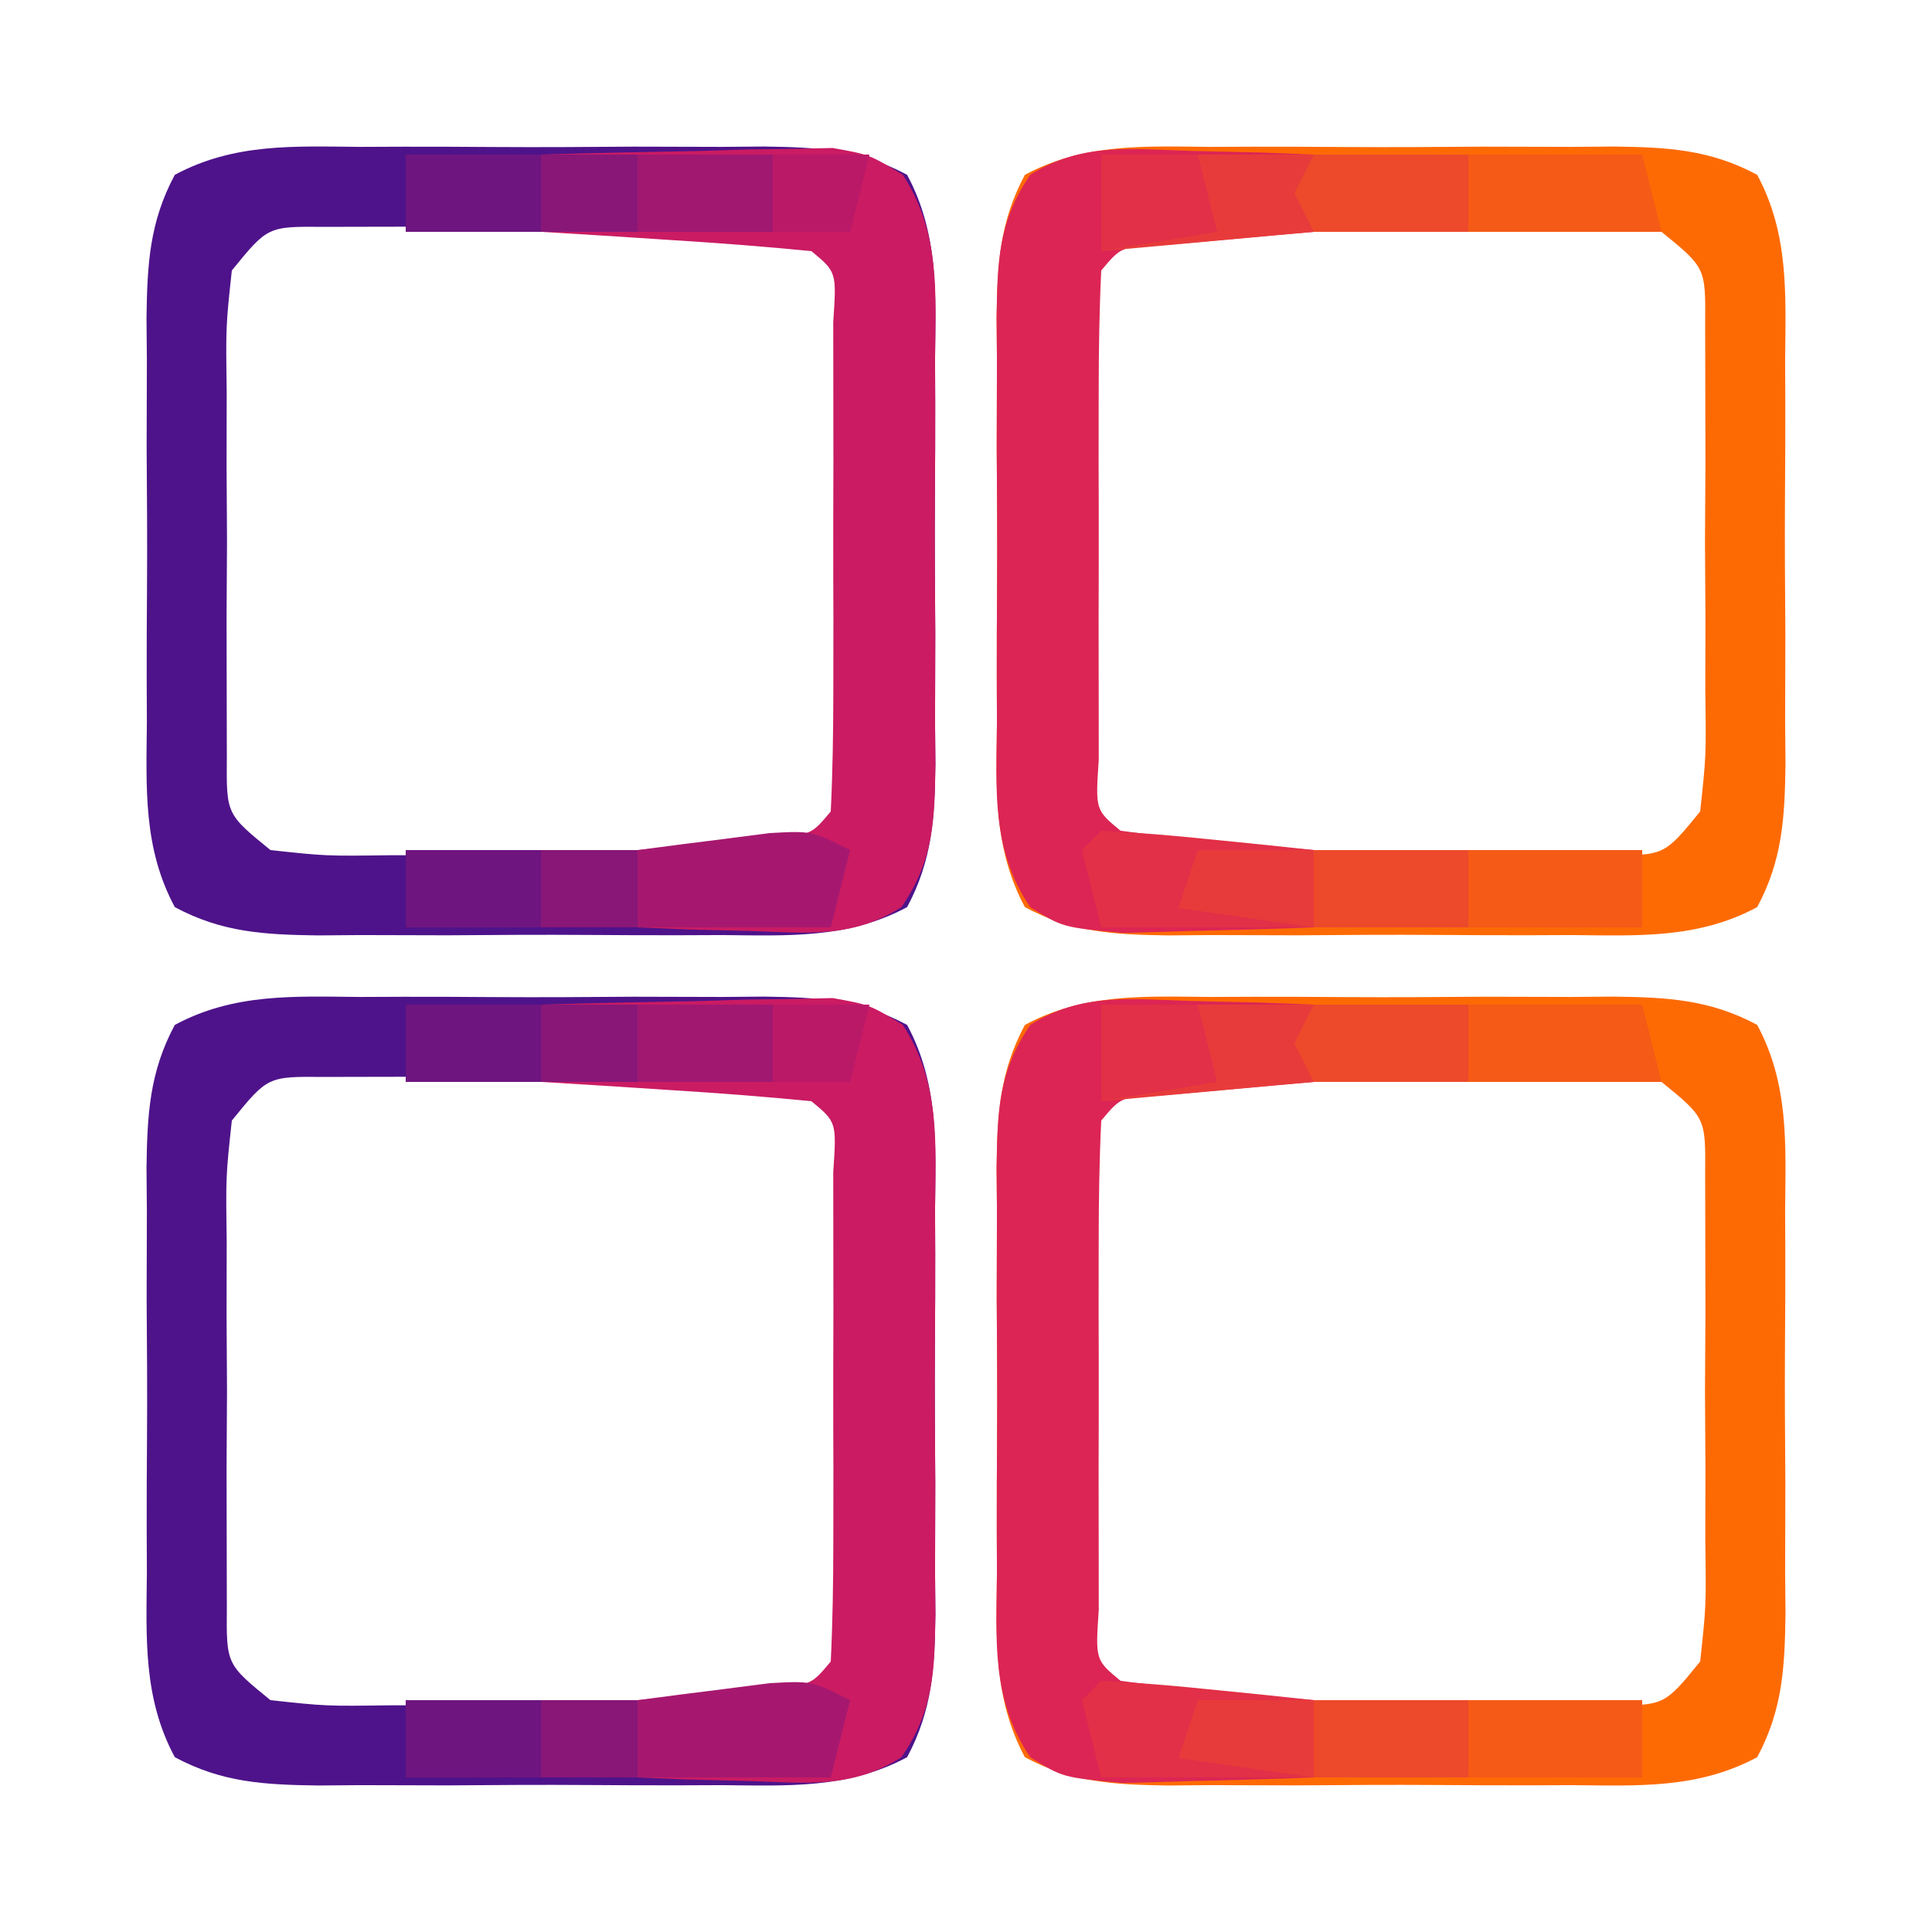 <?xml version="1.0" encoding="UTF-8"?>
<svg version="1.1" xmlns="http://www.w3.org/2000/svg" width="100" height="100">
<path d="M0 0 C1.115 -0.004 1.115 -0.004 2.252 -0.009 C3.823 -0.011 5.393 -0.005 6.963 0.007 C9.366 0.023 11.768 0.007 14.172 -0.012 C15.698 -0.01 17.224 -0.006 18.75 0 C19.469 -0.006 20.188 -0.012 20.928 -0.018 C23.679 0.02 25.877 0.131 28.327 1.447 C29.976 4.517 29.802 7.625 29.773 11.023 C29.776 11.767 29.779 12.51 29.782 13.276 C29.784 14.846 29.779 16.416 29.766 17.986 C29.75 20.39 29.766 22.792 29.785 25.195 C29.783 26.721 29.779 28.247 29.773 29.773 C29.783 30.852 29.783 30.852 29.792 31.952 C29.753 34.702 29.642 36.901 28.327 39.35 C25.257 40.999 22.149 40.826 18.75 40.797 C17.635 40.801 17.635 40.801 16.498 40.806 C14.927 40.808 13.357 40.802 11.787 40.79 C9.384 40.773 6.982 40.789 4.578 40.809 C3.052 40.807 1.526 40.803 0 40.797 C-0.719 40.803 -1.438 40.809 -2.178 40.815 C-4.929 40.776 -7.127 40.666 -9.577 39.35 C-11.226 36.28 -11.052 33.172 -11.023 29.773 C-11.026 29.03 -11.029 28.287 -11.032 27.521 C-11.034 25.951 -11.029 24.381 -11.016 22.811 C-11 20.407 -11.016 18.005 -11.035 15.602 C-11.033 14.076 -11.029 12.549 -11.023 11.023 C-11.033 9.945 -11.033 9.945 -11.042 8.845 C-11.003 6.094 -10.892 3.896 -9.577 1.447 C-6.507 -0.202 -3.399 -0.029 0 0 Z M-6.625 6.398 C-6.937 9.279 -6.937 9.279 -6.891 12.648 C-6.893 13.896 -6.896 15.144 -6.898 16.43 C-6.891 17.739 -6.883 19.049 -6.875 20.398 C-6.883 21.708 -6.89 23.018 -6.898 24.367 C-6.896 25.615 -6.893 26.863 -6.891 28.148 C-6.888 29.298 -6.886 30.448 -6.884 31.633 C-6.908 34.54 -6.908 34.54 -4.625 36.398 C-1.744 36.71 -1.744 36.71 1.625 36.664 C2.873 36.667 4.121 36.669 5.406 36.672 C6.716 36.664 8.026 36.656 9.375 36.648 C11.34 36.66 11.34 36.66 13.344 36.672 C15.215 36.668 15.215 36.668 17.125 36.664 C18.85 36.661 18.85 36.661 20.609 36.657 C23.517 36.682 23.517 36.682 25.375 34.398 C25.687 31.518 25.687 31.518 25.641 28.148 C25.643 26.901 25.646 25.653 25.648 24.367 C25.637 22.403 25.637 22.403 25.625 20.398 C25.633 19.089 25.64 17.779 25.648 16.43 C25.646 15.182 25.643 13.934 25.641 12.648 C25.638 11.499 25.636 10.349 25.634 9.164 C25.658 6.256 25.658 6.256 23.375 4.398 C20.494 4.086 20.494 4.086 17.125 4.133 C15.877 4.13 14.629 4.128 13.344 4.125 C12.034 4.133 10.724 4.14 9.375 4.148 C7.41 4.137 7.41 4.137 5.406 4.125 C3.535 4.129 3.535 4.129 1.625 4.133 C0.475 4.135 -0.675 4.137 -1.859 4.14 C-4.767 4.115 -4.767 4.115 -6.625 6.398 Z " fill="#FD6A04" transform="translate(62.625,51.602)"/>
<path d="M0 0 C1.115 -0.004 1.115 -0.004 2.252 -0.009 C3.823 -0.011 5.393 -0.005 6.963 0.007 C9.366 0.023 11.768 0.007 14.172 -0.012 C15.698 -0.01 17.224 -0.006 18.75 0 C19.469 -0.006 20.188 -0.012 20.928 -0.018 C23.679 0.02 25.877 0.131 28.327 1.447 C29.976 4.517 29.802 7.625 29.773 11.023 C29.776 11.767 29.779 12.51 29.782 13.276 C29.784 14.846 29.779 16.416 29.766 17.986 C29.75 20.39 29.766 22.792 29.785 25.195 C29.783 26.721 29.779 28.247 29.773 29.773 C29.783 30.852 29.783 30.852 29.792 31.952 C29.753 34.702 29.642 36.901 28.327 39.35 C25.257 40.999 22.149 40.826 18.75 40.797 C17.635 40.801 17.635 40.801 16.498 40.806 C14.927 40.808 13.357 40.802 11.787 40.79 C9.384 40.773 6.982 40.789 4.578 40.809 C3.052 40.807 1.526 40.803 0 40.797 C-0.719 40.803 -1.438 40.809 -2.178 40.815 C-4.929 40.776 -7.127 40.666 -9.577 39.35 C-11.226 36.28 -11.052 33.172 -11.023 29.773 C-11.026 29.03 -11.029 28.287 -11.032 27.521 C-11.034 25.951 -11.029 24.381 -11.016 22.811 C-11 20.407 -11.016 18.005 -11.035 15.602 C-11.033 14.076 -11.029 12.549 -11.023 11.023 C-11.033 9.945 -11.033 9.945 -11.042 8.845 C-11.003 6.094 -10.892 3.896 -9.577 1.447 C-6.507 -0.202 -3.399 -0.029 0 0 Z M-6.625 6.398 C-6.937 9.279 -6.937 9.279 -6.891 12.648 C-6.893 13.896 -6.896 15.144 -6.898 16.43 C-6.891 17.739 -6.883 19.049 -6.875 20.398 C-6.883 21.708 -6.89 23.018 -6.898 24.367 C-6.896 25.615 -6.893 26.863 -6.891 28.148 C-6.888 29.298 -6.886 30.448 -6.884 31.633 C-6.908 34.54 -6.908 34.54 -4.625 36.398 C-1.744 36.71 -1.744 36.71 1.625 36.664 C2.873 36.667 4.121 36.669 5.406 36.672 C6.716 36.664 8.026 36.656 9.375 36.648 C11.34 36.66 11.34 36.66 13.344 36.672 C15.215 36.668 15.215 36.668 17.125 36.664 C18.85 36.661 18.85 36.661 20.609 36.657 C23.517 36.682 23.517 36.682 25.375 34.398 C25.687 31.518 25.687 31.518 25.641 28.148 C25.643 26.901 25.646 25.653 25.648 24.367 C25.637 22.403 25.637 22.403 25.625 20.398 C25.633 19.089 25.64 17.779 25.648 16.43 C25.646 15.182 25.643 13.934 25.641 12.648 C25.638 11.499 25.636 10.349 25.634 9.164 C25.658 6.256 25.658 6.256 23.375 4.398 C20.494 4.086 20.494 4.086 17.125 4.133 C15.877 4.13 14.629 4.128 13.344 4.125 C12.034 4.133 10.724 4.14 9.375 4.148 C7.41 4.137 7.41 4.137 5.406 4.125 C3.535 4.129 3.535 4.129 1.625 4.133 C0.475 4.135 -0.675 4.137 -1.859 4.14 C-4.767 4.115 -4.767 4.115 -6.625 6.398 Z " fill="#4E138A" transform="translate(18.625,51.602)"/>
<path d="M0 0 C1.115 -0.004 1.115 -0.004 2.252 -0.009 C3.823 -0.011 5.393 -0.005 6.963 0.007 C9.366 0.023 11.768 0.007 14.172 -0.012 C15.698 -0.01 17.224 -0.006 18.75 0 C19.469 -0.006 20.188 -0.012 20.928 -0.018 C23.679 0.02 25.877 0.131 28.327 1.447 C29.976 4.517 29.802 7.625 29.773 11.023 C29.776 11.767 29.779 12.51 29.782 13.276 C29.784 14.846 29.779 16.416 29.766 17.986 C29.75 20.39 29.766 22.792 29.785 25.195 C29.783 26.721 29.779 28.247 29.773 29.773 C29.783 30.852 29.783 30.852 29.792 31.952 C29.753 34.702 29.642 36.901 28.327 39.35 C25.257 40.999 22.149 40.826 18.75 40.797 C17.635 40.801 17.635 40.801 16.498 40.806 C14.927 40.808 13.357 40.802 11.787 40.79 C9.384 40.773 6.982 40.789 4.578 40.809 C3.052 40.807 1.526 40.803 0 40.797 C-0.719 40.803 -1.438 40.809 -2.178 40.815 C-4.929 40.776 -7.127 40.666 -9.577 39.35 C-11.226 36.28 -11.052 33.172 -11.023 29.773 C-11.026 29.03 -11.029 28.287 -11.032 27.521 C-11.034 25.951 -11.029 24.381 -11.016 22.811 C-11 20.407 -11.016 18.005 -11.035 15.602 C-11.033 14.076 -11.029 12.549 -11.023 11.023 C-11.033 9.945 -11.033 9.945 -11.042 8.845 C-11.003 6.094 -10.892 3.896 -9.577 1.447 C-6.507 -0.202 -3.399 -0.029 0 0 Z M-6.625 6.398 C-6.937 9.279 -6.937 9.279 -6.891 12.648 C-6.893 13.896 -6.896 15.144 -6.898 16.43 C-6.891 17.739 -6.883 19.049 -6.875 20.398 C-6.883 21.708 -6.89 23.018 -6.898 24.367 C-6.896 25.615 -6.893 26.863 -6.891 28.148 C-6.888 29.298 -6.886 30.448 -6.884 31.633 C-6.908 34.54 -6.908 34.54 -4.625 36.398 C-1.744 36.71 -1.744 36.71 1.625 36.664 C2.873 36.667 4.121 36.669 5.406 36.672 C6.716 36.664 8.026 36.656 9.375 36.648 C11.34 36.66 11.34 36.66 13.344 36.672 C15.215 36.668 15.215 36.668 17.125 36.664 C18.85 36.661 18.85 36.661 20.609 36.657 C23.517 36.682 23.517 36.682 25.375 34.398 C25.687 31.518 25.687 31.518 25.641 28.148 C25.643 26.901 25.646 25.653 25.648 24.367 C25.637 22.403 25.637 22.403 25.625 20.398 C25.633 19.089 25.64 17.779 25.648 16.43 C25.646 15.182 25.643 13.934 25.641 12.648 C25.638 11.499 25.636 10.349 25.634 9.164 C25.658 6.256 25.658 6.256 23.375 4.398 C20.494 4.086 20.494 4.086 17.125 4.133 C15.877 4.13 14.629 4.128 13.344 4.125 C12.034 4.133 10.724 4.14 9.375 4.148 C7.41 4.137 7.41 4.137 5.406 4.125 C3.535 4.129 3.535 4.129 1.625 4.133 C0.475 4.135 -0.675 4.137 -1.859 4.14 C-4.767 4.115 -4.767 4.115 -6.625 6.398 Z " fill="#FD6A04" transform="translate(62.625,7.602)"/>
<path d="M0 0 C1.115 -0.004 1.115 -0.004 2.252 -0.009 C3.823 -0.011 5.393 -0.005 6.963 0.007 C9.366 0.023 11.768 0.007 14.172 -0.012 C15.698 -0.01 17.224 -0.006 18.75 0 C19.469 -0.006 20.188 -0.012 20.928 -0.018 C23.679 0.02 25.877 0.131 28.327 1.447 C29.976 4.517 29.802 7.625 29.773 11.023 C29.776 11.767 29.779 12.51 29.782 13.276 C29.784 14.846 29.779 16.416 29.766 17.986 C29.75 20.39 29.766 22.792 29.785 25.195 C29.783 26.721 29.779 28.247 29.773 29.773 C29.783 30.852 29.783 30.852 29.792 31.952 C29.753 34.702 29.642 36.901 28.327 39.35 C25.257 40.999 22.149 40.826 18.75 40.797 C17.635 40.801 17.635 40.801 16.498 40.806 C14.927 40.808 13.357 40.802 11.787 40.79 C9.384 40.773 6.982 40.789 4.578 40.809 C3.052 40.807 1.526 40.803 0 40.797 C-0.719 40.803 -1.438 40.809 -2.178 40.815 C-4.929 40.776 -7.127 40.666 -9.577 39.35 C-11.226 36.28 -11.052 33.172 -11.023 29.773 C-11.026 29.03 -11.029 28.287 -11.032 27.521 C-11.034 25.951 -11.029 24.381 -11.016 22.811 C-11 20.407 -11.016 18.005 -11.035 15.602 C-11.033 14.076 -11.029 12.549 -11.023 11.023 C-11.033 9.945 -11.033 9.945 -11.042 8.845 C-11.003 6.094 -10.892 3.896 -9.577 1.447 C-6.507 -0.202 -3.399 -0.029 0 0 Z M-6.625 6.398 C-6.937 9.279 -6.937 9.279 -6.891 12.648 C-6.893 13.896 -6.896 15.144 -6.898 16.43 C-6.891 17.739 -6.883 19.049 -6.875 20.398 C-6.883 21.708 -6.89 23.018 -6.898 24.367 C-6.896 25.615 -6.893 26.863 -6.891 28.148 C-6.888 29.298 -6.886 30.448 -6.884 31.633 C-6.908 34.54 -6.908 34.54 -4.625 36.398 C-1.744 36.71 -1.744 36.71 1.625 36.664 C2.873 36.667 4.121 36.669 5.406 36.672 C6.716 36.664 8.026 36.656 9.375 36.648 C11.34 36.66 11.34 36.66 13.344 36.672 C15.215 36.668 15.215 36.668 17.125 36.664 C18.85 36.661 18.85 36.661 20.609 36.657 C23.517 36.682 23.517 36.682 25.375 34.398 C25.687 31.518 25.687 31.518 25.641 28.148 C25.643 26.901 25.646 25.653 25.648 24.367 C25.637 22.403 25.637 22.403 25.625 20.398 C25.633 19.089 25.64 17.779 25.648 16.43 C25.646 15.182 25.643 13.934 25.641 12.648 C25.638 11.499 25.636 10.349 25.634 9.164 C25.658 6.256 25.658 6.256 23.375 4.398 C20.494 4.086 20.494 4.086 17.125 4.133 C15.877 4.13 14.629 4.128 13.344 4.125 C12.034 4.133 10.724 4.14 9.375 4.148 C7.41 4.137 7.41 4.137 5.406 4.125 C3.535 4.129 3.535 4.129 1.625 4.133 C0.475 4.135 -0.675 4.137 -1.859 4.14 C-4.767 4.115 -4.767 4.115 -6.625 6.398 Z " fill="#4E138A" transform="translate(18.625,7.602)"/>
<path d="M0 0 C2.771 -0.081 5.54 -0.14 8.312 -0.188 C9.098 -0.213 9.884 -0.238 10.693 -0.264 C11.451 -0.273 12.208 -0.283 12.988 -0.293 C14.033 -0.317 14.033 -0.317 15.099 -0.341 C17 0 17 0 18.726 1.042 C20.687 4.056 20.428 7.145 20.398 10.625 C20.401 11.368 20.404 12.112 20.407 12.877 C20.409 14.448 20.404 16.018 20.391 17.588 C20.375 19.991 20.391 22.393 20.41 24.797 C20.408 26.323 20.404 27.849 20.398 29.375 C20.408 30.453 20.408 30.453 20.417 31.553 C20.376 34.474 20.337 36.509 18.657 38.958 C16.077 40.58 13.813 40.284 10.812 40.188 C9.726 40.16 8.639 40.133 7.52 40.105 C6.272 40.053 6.272 40.053 5 40 C5 38.68 5 37.36 5 36 C5.638 35.939 6.276 35.879 6.934 35.816 C7.76 35.733 8.586 35.649 9.438 35.562 C10.261 35.481 11.085 35.4 11.934 35.316 C13.987 35.211 13.987 35.211 15 34 C15.1 31.939 15.131 29.875 15.133 27.812 C15.134 26.557 15.135 25.301 15.137 24.008 C15.135 23.351 15.133 22.694 15.13 22.017 C15.125 20.008 15.13 18 15.137 15.992 C15.135 14.737 15.134 13.481 15.133 12.188 C15.132 11.026 15.131 9.865 15.129 8.668 C15.303 6.079 15.303 6.079 14 5 C11.65 4.765 9.294 4.586 6.938 4.438 C5.002 4.312 5.002 4.312 3.027 4.184 C1.529 4.093 1.529 4.093 0 4 C0 2.68 0 1.36 0 0 Z " fill="#CA1B63" transform="translate(28,52)"/>
<path d="M0 0 C2.771 -0.081 5.54 -0.14 8.312 -0.188 C9.098 -0.213 9.884 -0.238 10.693 -0.264 C11.451 -0.273 12.208 -0.283 12.988 -0.293 C14.033 -0.317 14.033 -0.317 15.099 -0.341 C17 0 17 0 18.726 1.042 C20.687 4.056 20.428 7.145 20.398 10.625 C20.401 11.368 20.404 12.112 20.407 12.877 C20.409 14.448 20.404 16.018 20.391 17.588 C20.375 19.991 20.391 22.393 20.41 24.797 C20.408 26.323 20.404 27.849 20.398 29.375 C20.408 30.453 20.408 30.453 20.417 31.553 C20.376 34.474 20.337 36.509 18.657 38.958 C16.077 40.58 13.813 40.284 10.812 40.188 C9.726 40.16 8.639 40.133 7.52 40.105 C6.272 40.053 6.272 40.053 5 40 C5 38.68 5 37.36 5 36 C5.638 35.939 6.276 35.879 6.934 35.816 C7.76 35.733 8.586 35.649 9.438 35.562 C10.261 35.481 11.085 35.4 11.934 35.316 C13.987 35.211 13.987 35.211 15 34 C15.1 31.939 15.131 29.875 15.133 27.812 C15.134 26.557 15.135 25.301 15.137 24.008 C15.135 23.351 15.133 22.694 15.13 22.017 C15.125 20.008 15.13 18 15.137 15.992 C15.135 14.737 15.134 13.481 15.133 12.188 C15.132 11.026 15.131 9.865 15.129 8.668 C15.303 6.079 15.303 6.079 14 5 C11.65 4.765 9.294 4.586 6.938 4.438 C5.002 4.312 5.002 4.312 3.027 4.184 C1.529 4.093 1.529 4.093 0 4 C0 2.68 0 1.36 0 0 Z " fill="#CA1B63" transform="translate(28,8)"/>
<path d="M0 0 C1.769 0.041 1.769 0.041 3.574 0.082 C4.478 0.117 5.381 0.152 6.312 0.188 C6.312 1.508 6.312 2.828 6.312 4.188 C5.602 4.248 4.892 4.309 4.16 4.371 C3.241 4.455 2.322 4.539 1.375 4.625 C0.458 4.706 -0.458 4.787 -1.402 4.871 C-3.649 4.948 -3.649 4.948 -4.688 6.188 C-4.787 8.248 -4.818 10.312 -4.82 12.375 C-4.822 13.631 -4.823 14.886 -4.824 16.18 C-4.822 16.837 -4.82 17.494 -4.818 18.171 C-4.813 20.179 -4.818 22.187 -4.824 24.195 C-4.822 26.079 -4.822 26.079 -4.82 28 C-4.819 29.742 -4.819 29.742 -4.817 31.52 C-4.991 34.108 -4.991 34.108 -3.688 35.188 C-2.006 35.42 -0.316 35.6 1.375 35.75 C2.294 35.834 3.213 35.918 4.16 36.004 C5.226 36.095 5.226 36.095 6.312 36.188 C6.312 37.508 6.312 38.828 6.312 40.188 C4.209 40.269 2.105 40.327 0 40.375 C-1.172 40.41 -2.344 40.445 -3.551 40.48 C-6.688 40.188 -6.688 40.188 -8.359 39.146 C-10.394 36.146 -10.116 33.064 -10.086 29.562 C-10.089 28.819 -10.092 28.076 -10.095 27.31 C-10.097 25.74 -10.091 24.17 -10.079 22.6 C-10.063 20.196 -10.078 17.794 -10.098 15.391 C-10.096 13.865 -10.092 12.339 -10.086 10.812 C-10.095 9.734 -10.095 9.734 -10.104 8.634 C-10.063 5.722 -10.021 3.679 -8.359 1.229 C-5.653 -0.457 -3.131 -0.093 0 0 Z " fill="#DC2554" transform="translate(61.688,51.812)"/>
<path d="M0 0 C1.769 0.041 1.769 0.041 3.574 0.082 C4.478 0.117 5.381 0.152 6.312 0.188 C6.312 1.508 6.312 2.828 6.312 4.188 C5.602 4.248 4.892 4.309 4.16 4.371 C3.241 4.455 2.322 4.539 1.375 4.625 C0.458 4.706 -0.458 4.787 -1.402 4.871 C-3.649 4.948 -3.649 4.948 -4.688 6.188 C-4.787 8.248 -4.818 10.312 -4.82 12.375 C-4.822 13.631 -4.823 14.886 -4.824 16.18 C-4.822 16.837 -4.82 17.494 -4.818 18.171 C-4.813 20.179 -4.818 22.187 -4.824 24.195 C-4.822 26.079 -4.822 26.079 -4.82 28 C-4.819 29.742 -4.819 29.742 -4.817 31.52 C-4.991 34.108 -4.991 34.108 -3.688 35.188 C-2.006 35.42 -0.316 35.6 1.375 35.75 C2.294 35.834 3.213 35.918 4.16 36.004 C5.226 36.095 5.226 36.095 6.312 36.188 C6.312 37.508 6.312 38.828 6.312 40.188 C4.209 40.269 2.105 40.327 0 40.375 C-1.172 40.41 -2.344 40.445 -3.551 40.48 C-6.688 40.188 -6.688 40.188 -8.359 39.146 C-10.394 36.146 -10.116 33.064 -10.086 29.562 C-10.089 28.819 -10.092 28.076 -10.095 27.31 C-10.097 25.74 -10.091 24.17 -10.079 22.6 C-10.063 20.196 -10.078 17.794 -10.098 15.391 C-10.096 13.865 -10.092 12.339 -10.086 10.812 C-10.095 9.734 -10.095 9.734 -10.104 8.634 C-10.063 5.722 -10.021 3.679 -8.359 1.229 C-5.653 -0.457 -3.131 -0.093 0 0 Z " fill="#DC2554" transform="translate(61.688,7.812)"/>
<path d="M0 0 C5.61 0 11.22 0 17 0 C17.33 1.32 17.66 2.64 18 4 C12.06 4 6.12 4 0 4 C-0.33 3.34 -0.66 2.68 -1 2 C-0.67 1.34 -0.34 0.68 0 0 Z " fill="#F55A17" transform="translate(68,52)"/>
<path d="M0 0 C5.61 0 11.22 0 17 0 C17.33 1.32 17.66 2.64 18 4 C12.06 4 6.12 4 0 4 C-0.33 3.34 -0.66 2.68 -1 2 C-0.67 1.34 -0.34 0.68 0 0 Z " fill="#F55A17" transform="translate(68,8)"/>
<path d="M0 0 C5.61 0 11.22 0 17 0 C17 1.333 17 2.667 17 4 C11.39 4 5.78 4 0 4 C-0.33 3.34 -0.66 2.68 -1 2 C-0.67 1.34 -0.34 0.68 0 0 Z " fill="#F55A17" transform="translate(68,88)"/>
<path d="M0 0 C5.61 0 11.22 0 17 0 C17 1.333 17 2.667 17 4 C11.39 4 5.78 4 0 4 C-0.33 3.34 -0.66 2.68 -1 2 C-0.67 1.34 -0.34 0.68 0 0 Z " fill="#F55A17" transform="translate(68,44)"/>
<path d="M0 0 C3.96 0 7.92 0 12 0 C12 1.32 12 2.64 12 4 C8.04 4 4.08 4 0 4 C0 2.68 0 1.36 0 0 Z " fill="#6E1580" transform="translate(21,88)"/>
<path d="M0 0 C3.96 0 7.92 0 12 0 C12 1.32 12 2.64 12 4 C8.04 4 4.08 4 0 4 C0 2.68 0 1.36 0 0 Z " fill="#A11871" transform="translate(28,52)"/>
<path d="M0 0 C3.96 0 7.92 0 12 0 C12 1.32 12 2.64 12 4 C8.04 4 4.08 4 0 4 C0 2.68 0 1.36 0 0 Z " fill="#6E1580" transform="translate(21,44)"/>
<path d="M0 0 C3.96 0 7.92 0 12 0 C12 1.32 12 2.64 12 4 C8.04 4 4.08 4 0 4 C0 2.68 0 1.36 0 0 Z " fill="#A11871" transform="translate(28,8)"/>
<path d="M0 0 C1.858 0.09 3.712 0.246 5.562 0.438 C7.08 0.59 7.08 0.59 8.629 0.746 C9.803 0.872 9.803 0.872 11 1 C11 2.32 11 3.64 11 5 C7.37 5 3.74 5 0 5 C-0.33 3.68 -0.66 2.36 -1 1 C-0.67 0.67 -0.34 0.34 0 0 Z " fill="#E13047" transform="translate(57,87)"/>
<path d="M0 0 C1.858 0.09 3.712 0.246 5.562 0.438 C7.08 0.59 7.08 0.59 8.629 0.746 C9.803 0.872 9.803 0.872 11 1 C11 2.32 11 3.64 11 5 C7.37 5 3.74 5 0 5 C-0.33 3.68 -0.66 2.36 -1 1 C-0.67 0.67 -0.34 0.34 0 0 Z " fill="#E13047" transform="translate(57,43)"/>
<path d="M0 0 C-0.33 1.32 -0.66 2.64 -1 4 C-4.3 4 -7.6 4 -11 4 C-11 2.68 -11 1.36 -11 0 C-9.543 -0.195 -8.084 -0.381 -6.625 -0.562 C-5.813 -0.667 -5.001 -0.771 -4.164 -0.879 C-2 -1 -2 -1 0 0 Z " fill="#A6186F" transform="translate(44,88)"/>
<path d="M0 0 C3.63 0 7.26 0 11 0 C11 1.32 11 2.64 11 4 C7.37 4.33 3.74 4.66 0 5 C0 3.35 0 1.7 0 0 Z " fill="#E73B3B" transform="translate(57,52)"/>
<path d="M0 0 C-0.33 1.32 -0.66 2.64 -1 4 C-4.3 4 -7.6 4 -11 4 C-11 2.68 -11 1.36 -11 0 C-9.543 -0.195 -8.084 -0.381 -6.625 -0.562 C-5.813 -0.667 -5.001 -0.771 -4.164 -0.879 C-2 -1 -2 -1 0 0 Z " fill="#A6186F" transform="translate(44,44)"/>
<path d="M0 0 C3.63 0 7.26 0 11 0 C11 1.32 11 2.64 11 4 C7.37 4.33 3.74 4.66 0 5 C0 3.35 0 1.7 0 0 Z " fill="#E73B3B" transform="translate(57,8)"/>
<path d="M0 0 C2.64 0 5.28 0 8 0 C8 1.32 8 2.64 8 4 C5.36 4 2.72 4 0 4 C-0.33 3.34 -0.66 2.68 -1 2 C-0.67 1.34 -0.34 0.68 0 0 Z " fill="#ED492B" transform="translate(68,88)"/>
<path d="M0 0 C2.64 0 5.28 0 8 0 C8 1.32 8 2.64 8 4 C5.36 4 2.72 4 0 4 C-0.33 3.34 -0.66 2.68 -1 2 C-0.67 1.34 -0.34 0.68 0 0 Z " fill="#ED492B" transform="translate(68,52)"/>
<path d="M0 0 C2.64 0 5.28 0 8 0 C8 1.32 8 2.64 8 4 C5.36 4 2.72 4 0 4 C-0.33 3.34 -0.66 2.68 -1 2 C-0.67 1.34 -0.34 0.68 0 0 Z " fill="#ED492B" transform="translate(68,44)"/>
<path d="M0 0 C2.64 0 5.28 0 8 0 C8 1.32 8 2.64 8 4 C5.36 4 2.72 4 0 4 C-0.33 3.34 -0.66 2.68 -1 2 C-0.67 1.34 -0.34 0.68 0 0 Z " fill="#ED492B" transform="translate(68,8)"/>
<path d="M0 0 C2.31 0 4.62 0 7 0 C7 1.32 7 2.64 7 4 C4.69 4 2.38 4 0 4 C0 2.68 0 1.36 0 0 Z " fill="#6E1580" transform="translate(21,52)"/>
<path d="M0 0 C2.31 0 4.62 0 7 0 C7 1.32 7 2.64 7 4 C4.69 4 2.38 4 0 4 C0 2.68 0 1.36 0 0 Z " fill="#6E1580" transform="translate(21,8)"/>
<path d="M0 0 C1.98 0 3.96 0 6 0 C6 1.32 6 2.64 6 4 C3.69 3.67 1.38 3.34 -1 3 C-0.67 2.01 -0.34 1.02 0 0 Z " fill="#E73B3B" transform="translate(62,88)"/>
<path d="M0 0 C1.98 0 3.96 0 6 0 C6 1.32 6 2.64 6 4 C3.69 3.67 1.38 3.34 -1 3 C-0.67 2.01 -0.34 1.02 0 0 Z " fill="#E73B3B" transform="translate(62,44)"/>
<path d="M0 0 C1.65 0 3.3 0 5 0 C5.33 1.32 5.66 2.64 6 4 C4.02 4.33 2.04 4.66 0 5 C0 3.35 0 1.7 0 0 Z " fill="#E13047" transform="translate(57,52)"/>
<path d="M0 0 C1.65 0 3.3 0 5 0 C5.33 1.32 5.66 2.64 6 4 C4.02 4.33 2.04 4.66 0 5 C0 3.35 0 1.7 0 0 Z " fill="#E13047" transform="translate(57,8)"/>
<path d="M0 0 C1.65 0 3.3 0 5 0 C5 1.32 5 2.64 5 4 C3.35 4 1.7 4 0 4 C0 2.68 0 1.36 0 0 Z " fill="#881778" transform="translate(28,88)"/>
<path d="M0 0 C1.65 0 3.3 0 5 0 C5 1.32 5 2.64 5 4 C3.35 4 1.7 4 0 4 C0 2.68 0 1.36 0 0 Z " fill="#881778" transform="translate(28,52)"/>
<path d="M0 0 C1.65 0 3.3 0 5 0 C5 1.32 5 2.64 5 4 C3.35 4 1.7 4 0 4 C0 2.68 0 1.36 0 0 Z " fill="#881778" transform="translate(28,44)"/>
<path d="M0 0 C1.65 0 3.3 0 5 0 C5 1.32 5 2.64 5 4 C3.35 4 1.7 4 0 4 C0 2.68 0 1.36 0 0 Z " fill="#881778" transform="translate(28,8)"/>
<path d="M0 0 C1.65 0 3.3 0 5 0 C4.67 1.32 4.34 2.64 4 4 C2.68 4 1.36 4 0 4 C0 2.68 0 1.36 0 0 Z " fill="#BA1968" transform="translate(40,52)"/>
<path d="M0 0 C1.65 0 3.3 0 5 0 C4.67 1.32 4.34 2.64 4 4 C2.68 4 1.36 4 0 4 C0 2.68 0 1.36 0 0 Z " fill="#BA1968" transform="translate(40,8)"/>
</svg>
